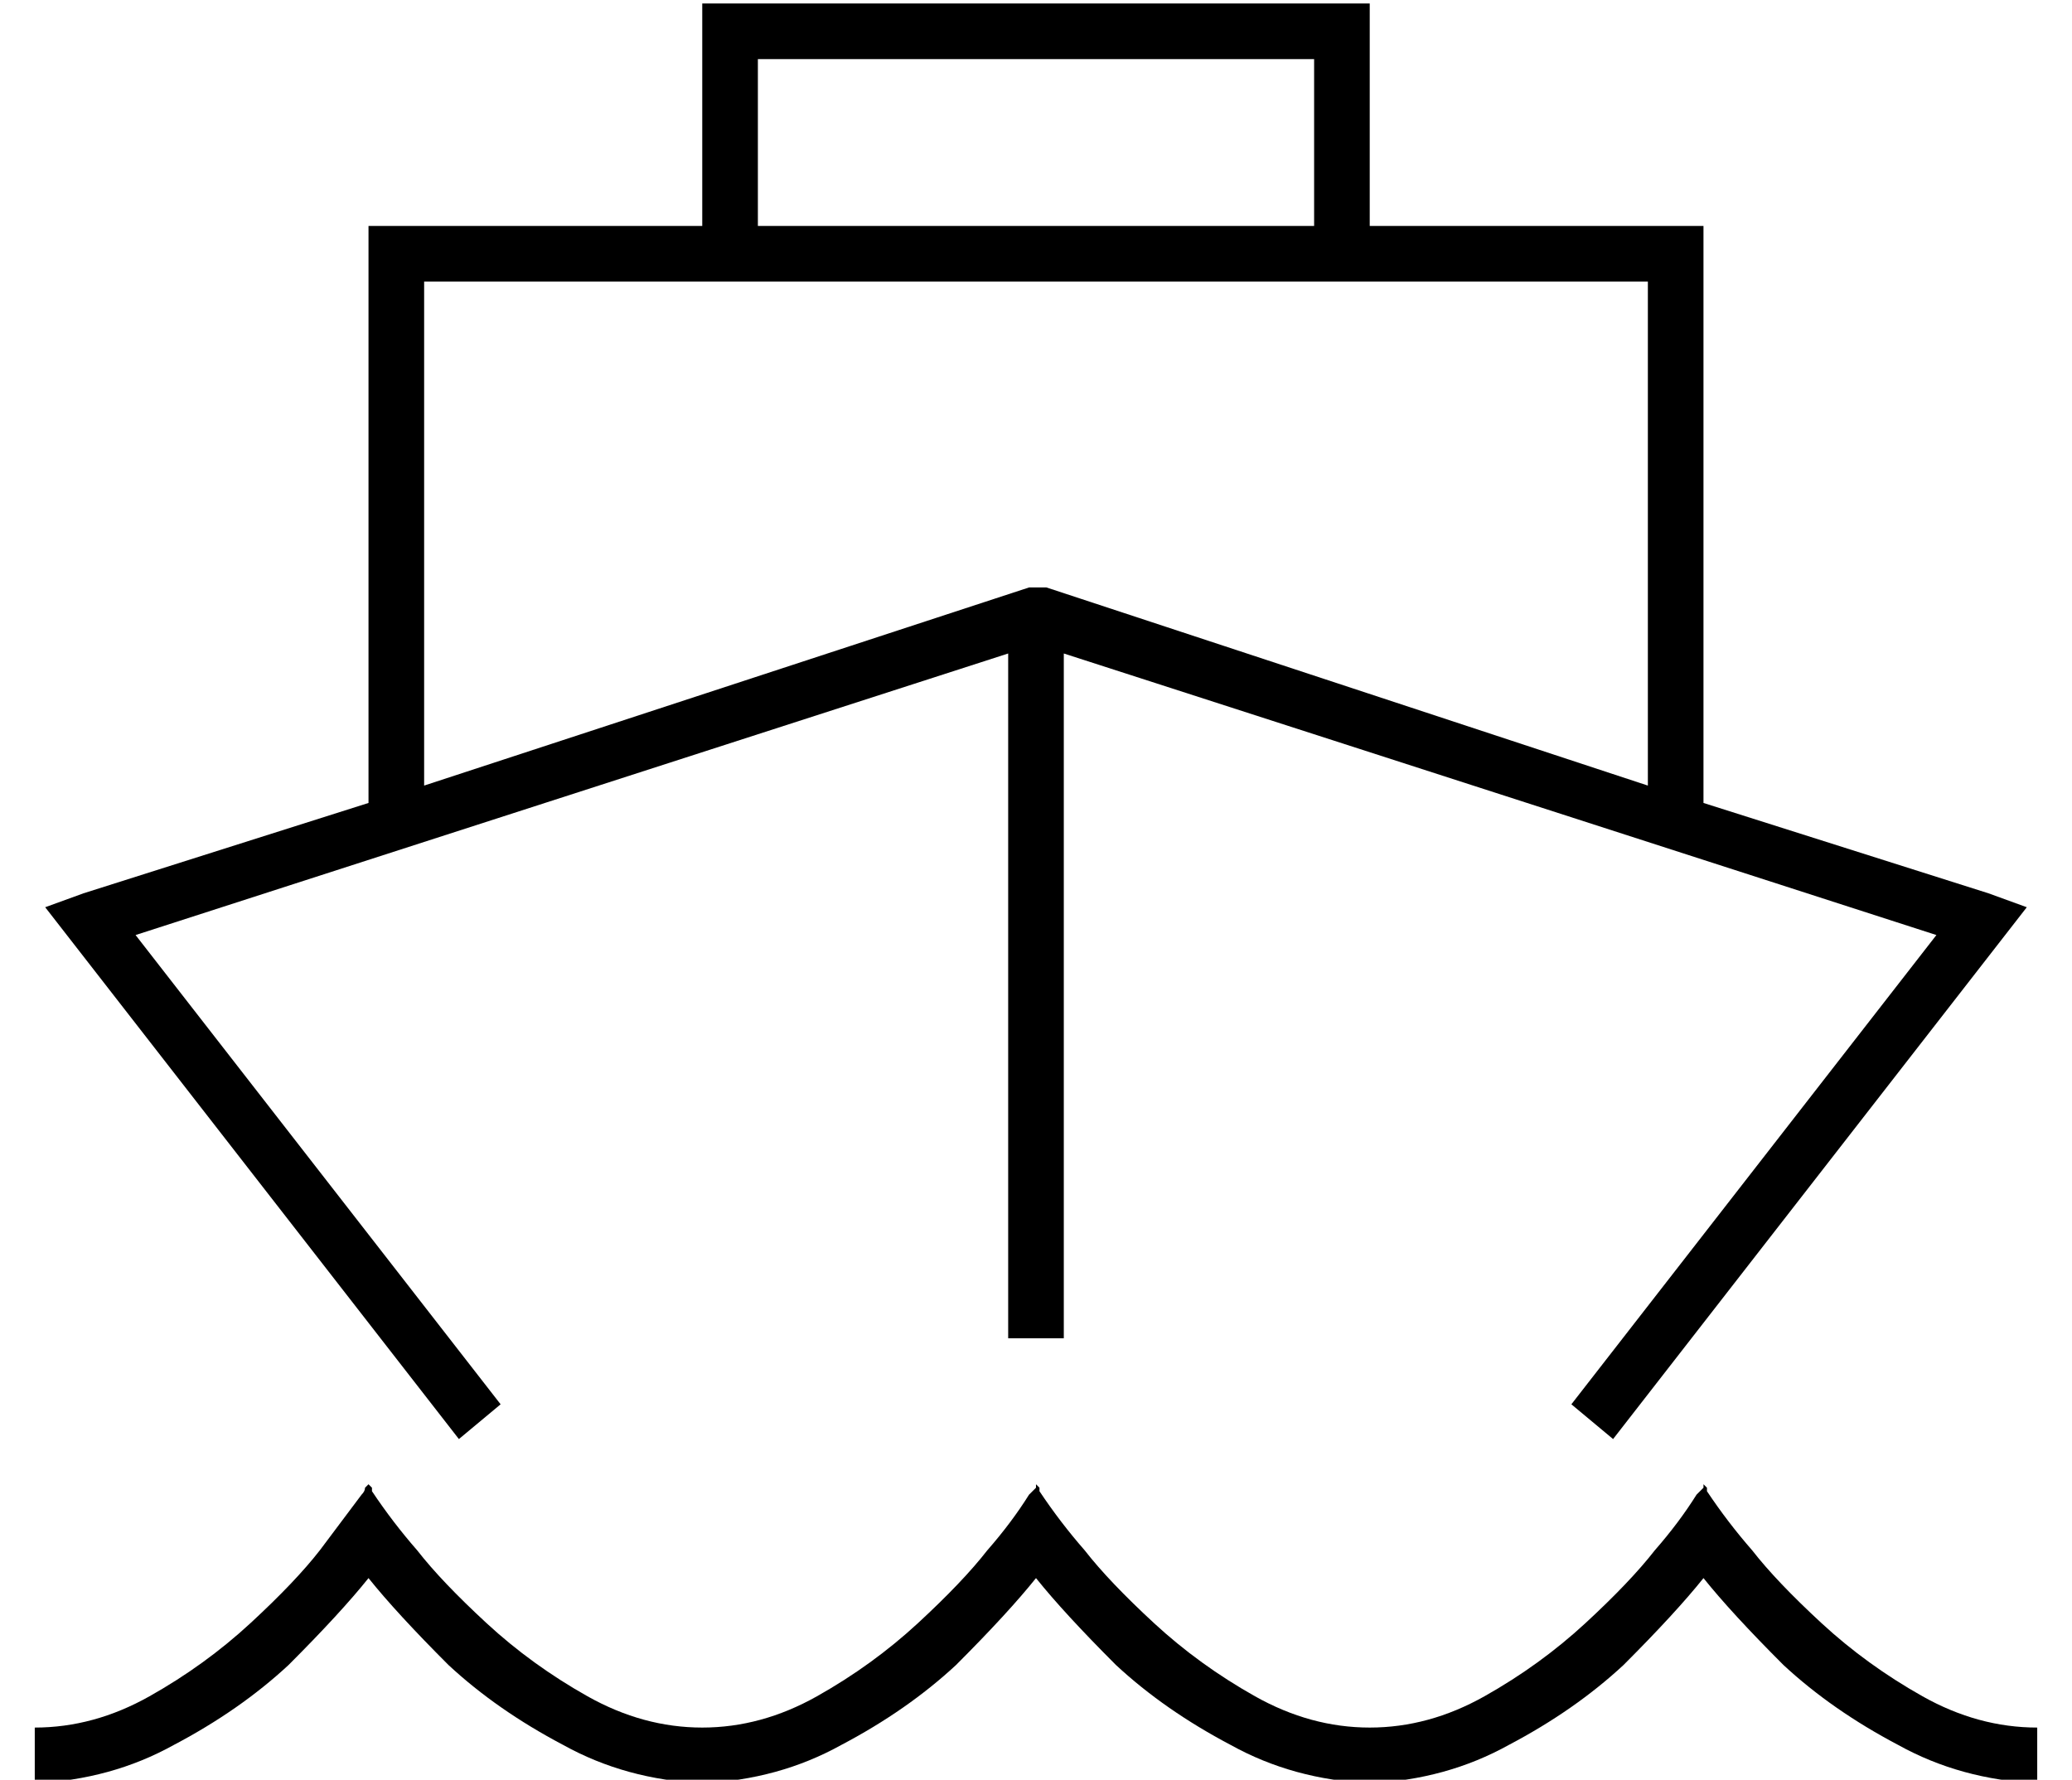 <?xml version="1.0" standalone="no"?>
<!DOCTYPE svg PUBLIC "-//W3C//DTD SVG 1.1//EN" "http://www.w3.org/Graphics/SVG/1.1/DTD/svg11.dtd" >
<svg xmlns="http://www.w3.org/2000/svg" xmlns:xlink="http://www.w3.org/1999/xlink" version="1.1" viewBox="-10 -40 596 512">
   <path fill="currentColor"
d="M200 -39h-8h8h-8v8v0v56v0h-88h-8v8v0v158v0l-82 26v0l-11 4v0l7 9v0l112 144v0l12 -10v0l-105 -135v0l251 -81v0v189v0v8v0h16v0v-8v0v-189v0l251 81v0l-105 135v0l12 10v0l112 -144v0l7 -9v0l-11 -4v0l-82 -26v0v-158v0v-8v0h-8h-88v-56v0v-8v0h-8h-176zM368 25h-160
h160h-160v-48v0h160v0v48v0zM192 41h8h-8h272v145v0l-173 -57v0h-3h-2l-174 57v0v-145v0h80v0zM96 387l-1 1l1 -1l-1 1q0 1 -1 2l-12 16q-7 9 -20 21t-29 21t-33 9v16v0q22 -1 40 -11q19 -10 33 -23q15 -15 23 -25q8 10 23 25q14 13 33 23q18 10 40 11q22 -1 40 -11
q19 -10 33 -23q15 -15 23 -25q8 10 23 25q14 13 33 23q18 10 40 11q22 -1 40 -11q19 -10 33 -23q15 -15 23 -25q8 10 23 25q14 13 33 23q18 10 40 11v-16v0q-17 0 -33 -9t-29 -21t-20 -21q-7 -8 -13 -17v-1v0v0l-1 -1v0v1v0l-2 2q-5 8 -12 16q-7 9 -20 21t-29 21t-33 9
t-33 -9t-29 -21t-20 -21q-7 -8 -13 -17v-1l-1 -1v0v1v0v0v0l-2 2q-5 8 -12 16q-7 9 -20 21t-29 21t-33 9t-33 -9t-29 -21t-20 -21q-7 -8 -13 -17v-1l-1 -1v0z" />
</svg>
